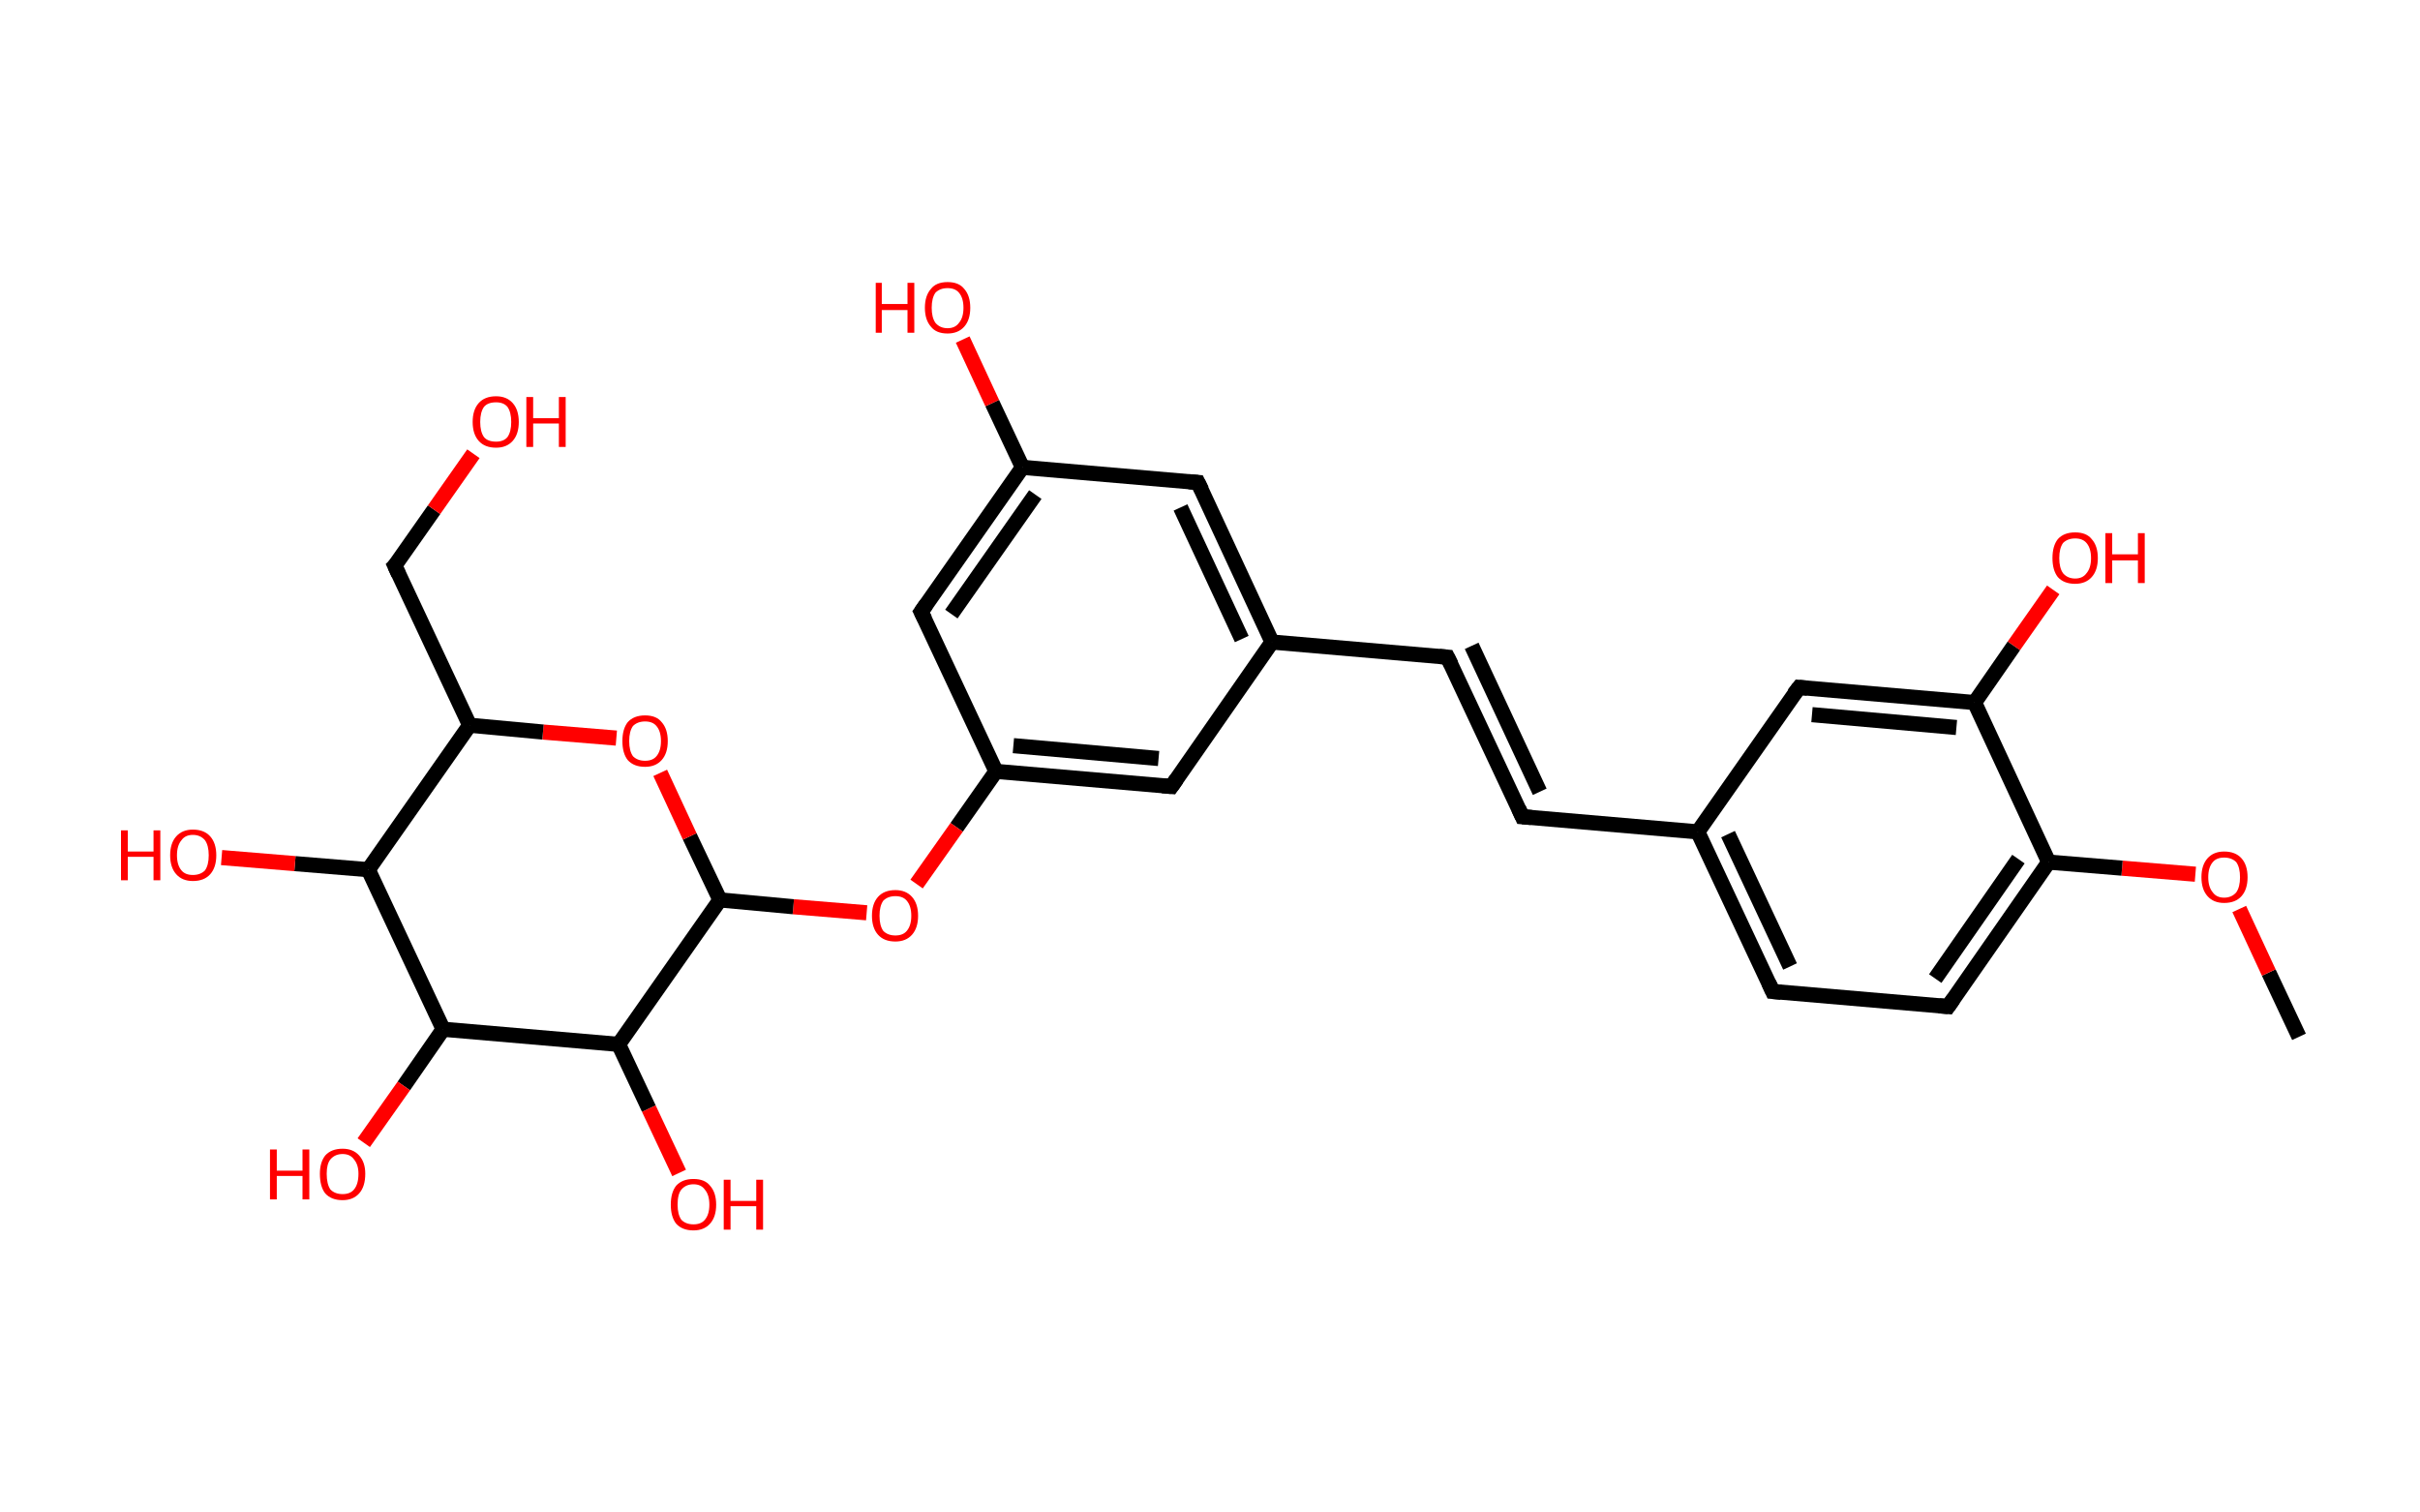 <?xml version='1.0' encoding='ASCII' standalone='yes'?>
<svg xmlns="http://www.w3.org/2000/svg" xmlns:rdkit="http://www.rdkit.org/xml" xmlns:xlink="http://www.w3.org/1999/xlink" version="1.1" baseProfile="full" xml:space="preserve" width="320px" height="200px" viewBox="0 0 320 200">
<!-- END OF HEADER -->
<rect style="opacity:1.0;fill:#FFFFFF;stroke:none" width="320.0" height="200.0" x="0.0" y="0.0"> </rect>
<path class="bond-0 atom-0 atom-1" d="M 304.0,137.1 L 300.0,128.6" style="fill:none;fill-rule:evenodd;stroke:#000000;stroke-width:2.0px;stroke-linecap:butt;stroke-linejoin:miter;stroke-opacity:1"/>
<path class="bond-0 atom-0 atom-1" d="M 300.0,128.6 L 296.1,120.2" style="fill:none;fill-rule:evenodd;stroke:#FF0000;stroke-width:2.0px;stroke-linecap:butt;stroke-linejoin:miter;stroke-opacity:1"/>
<path class="bond-1 atom-1 atom-2" d="M 290.3,115.6 L 280.6,114.8" style="fill:none;fill-rule:evenodd;stroke:#FF0000;stroke-width:2.0px;stroke-linecap:butt;stroke-linejoin:miter;stroke-opacity:1"/>
<path class="bond-1 atom-1 atom-2" d="M 280.6,114.8 L 270.9,114.0" style="fill:none;fill-rule:evenodd;stroke:#000000;stroke-width:2.0px;stroke-linecap:butt;stroke-linejoin:miter;stroke-opacity:1"/>
<path class="bond-2 atom-2 atom-3" d="M 270.9,114.0 L 257.6,133.1" style="fill:none;fill-rule:evenodd;stroke:#000000;stroke-width:2.0px;stroke-linecap:butt;stroke-linejoin:miter;stroke-opacity:1"/>
<path class="bond-2 atom-2 atom-3" d="M 266.9,113.6 L 255.9,129.4" style="fill:none;fill-rule:evenodd;stroke:#000000;stroke-width:2.0px;stroke-linecap:butt;stroke-linejoin:miter;stroke-opacity:1"/>
<path class="bond-3 atom-3 atom-4" d="M 257.6,133.1 L 234.4,131.1" style="fill:none;fill-rule:evenodd;stroke:#000000;stroke-width:2.0px;stroke-linecap:butt;stroke-linejoin:miter;stroke-opacity:1"/>
<path class="bond-4 atom-4 atom-5" d="M 234.4,131.1 L 224.5,110.0" style="fill:none;fill-rule:evenodd;stroke:#000000;stroke-width:2.0px;stroke-linecap:butt;stroke-linejoin:miter;stroke-opacity:1"/>
<path class="bond-4 atom-4 atom-5" d="M 236.7,127.8 L 228.5,110.3" style="fill:none;fill-rule:evenodd;stroke:#000000;stroke-width:2.0px;stroke-linecap:butt;stroke-linejoin:miter;stroke-opacity:1"/>
<path class="bond-5 atom-5 atom-6" d="M 224.5,110.0 L 201.3,108.0" style="fill:none;fill-rule:evenodd;stroke:#000000;stroke-width:2.0px;stroke-linecap:butt;stroke-linejoin:miter;stroke-opacity:1"/>
<path class="bond-6 atom-6 atom-7" d="M 201.3,108.0 L 191.4,86.9" style="fill:none;fill-rule:evenodd;stroke:#000000;stroke-width:2.0px;stroke-linecap:butt;stroke-linejoin:miter;stroke-opacity:1"/>
<path class="bond-6 atom-6 atom-7" d="M 203.6,104.7 L 194.6,85.4" style="fill:none;fill-rule:evenodd;stroke:#000000;stroke-width:2.0px;stroke-linecap:butt;stroke-linejoin:miter;stroke-opacity:1"/>
<path class="bond-7 atom-7 atom-8" d="M 191.4,86.9 L 168.2,84.9" style="fill:none;fill-rule:evenodd;stroke:#000000;stroke-width:2.0px;stroke-linecap:butt;stroke-linejoin:miter;stroke-opacity:1"/>
<path class="bond-8 atom-8 atom-9" d="M 168.2,84.9 L 158.4,63.8" style="fill:none;fill-rule:evenodd;stroke:#000000;stroke-width:2.0px;stroke-linecap:butt;stroke-linejoin:miter;stroke-opacity:1"/>
<path class="bond-8 atom-8 atom-9" d="M 164.2,84.5 L 156.1,67.1" style="fill:none;fill-rule:evenodd;stroke:#000000;stroke-width:2.0px;stroke-linecap:butt;stroke-linejoin:miter;stroke-opacity:1"/>
<path class="bond-9 atom-9 atom-10" d="M 158.4,63.8 L 135.2,61.8" style="fill:none;fill-rule:evenodd;stroke:#000000;stroke-width:2.0px;stroke-linecap:butt;stroke-linejoin:miter;stroke-opacity:1"/>
<path class="bond-10 atom-10 atom-11" d="M 135.2,61.8 L 131.2,53.3" style="fill:none;fill-rule:evenodd;stroke:#000000;stroke-width:2.0px;stroke-linecap:butt;stroke-linejoin:miter;stroke-opacity:1"/>
<path class="bond-10 atom-10 atom-11" d="M 131.2,53.3 L 127.3,44.9" style="fill:none;fill-rule:evenodd;stroke:#FF0000;stroke-width:2.0px;stroke-linecap:butt;stroke-linejoin:miter;stroke-opacity:1"/>
<path class="bond-11 atom-10 atom-12" d="M 135.2,61.8 L 121.8,80.9" style="fill:none;fill-rule:evenodd;stroke:#000000;stroke-width:2.0px;stroke-linecap:butt;stroke-linejoin:miter;stroke-opacity:1"/>
<path class="bond-11 atom-10 atom-12" d="M 136.9,65.4 L 125.8,81.2" style="fill:none;fill-rule:evenodd;stroke:#000000;stroke-width:2.0px;stroke-linecap:butt;stroke-linejoin:miter;stroke-opacity:1"/>
<path class="bond-12 atom-12 atom-13" d="M 121.8,80.9 L 131.7,102.0" style="fill:none;fill-rule:evenodd;stroke:#000000;stroke-width:2.0px;stroke-linecap:butt;stroke-linejoin:miter;stroke-opacity:1"/>
<path class="bond-13 atom-13 atom-14" d="M 131.7,102.0 L 126.5,109.4" style="fill:none;fill-rule:evenodd;stroke:#000000;stroke-width:2.0px;stroke-linecap:butt;stroke-linejoin:miter;stroke-opacity:1"/>
<path class="bond-13 atom-13 atom-14" d="M 126.5,109.4 L 121.2,116.9" style="fill:none;fill-rule:evenodd;stroke:#FF0000;stroke-width:2.0px;stroke-linecap:butt;stroke-linejoin:miter;stroke-opacity:1"/>
<path class="bond-14 atom-14 atom-15" d="M 114.6,120.7 L 104.9,119.9" style="fill:none;fill-rule:evenodd;stroke:#FF0000;stroke-width:2.0px;stroke-linecap:butt;stroke-linejoin:miter;stroke-opacity:1"/>
<path class="bond-14 atom-14 atom-15" d="M 104.9,119.9 L 95.2,119.0" style="fill:none;fill-rule:evenodd;stroke:#000000;stroke-width:2.0px;stroke-linecap:butt;stroke-linejoin:miter;stroke-opacity:1"/>
<path class="bond-15 atom-15 atom-16" d="M 95.2,119.0 L 91.2,110.6" style="fill:none;fill-rule:evenodd;stroke:#000000;stroke-width:2.0px;stroke-linecap:butt;stroke-linejoin:miter;stroke-opacity:1"/>
<path class="bond-15 atom-15 atom-16" d="M 91.2,110.6 L 87.3,102.2" style="fill:none;fill-rule:evenodd;stroke:#FF0000;stroke-width:2.0px;stroke-linecap:butt;stroke-linejoin:miter;stroke-opacity:1"/>
<path class="bond-16 atom-16 atom-17" d="M 81.5,97.6 L 71.8,96.8" style="fill:none;fill-rule:evenodd;stroke:#FF0000;stroke-width:2.0px;stroke-linecap:butt;stroke-linejoin:miter;stroke-opacity:1"/>
<path class="bond-16 atom-16 atom-17" d="M 71.8,96.8 L 62.1,95.9" style="fill:none;fill-rule:evenodd;stroke:#000000;stroke-width:2.0px;stroke-linecap:butt;stroke-linejoin:miter;stroke-opacity:1"/>
<path class="bond-17 atom-17 atom-18" d="M 62.1,95.9 L 52.2,74.8" style="fill:none;fill-rule:evenodd;stroke:#000000;stroke-width:2.0px;stroke-linecap:butt;stroke-linejoin:miter;stroke-opacity:1"/>
<path class="bond-18 atom-18 atom-19" d="M 52.2,74.8 L 57.4,67.4" style="fill:none;fill-rule:evenodd;stroke:#000000;stroke-width:2.0px;stroke-linecap:butt;stroke-linejoin:miter;stroke-opacity:1"/>
<path class="bond-18 atom-18 atom-19" d="M 57.4,67.4 L 62.6,60.0" style="fill:none;fill-rule:evenodd;stroke:#FF0000;stroke-width:2.0px;stroke-linecap:butt;stroke-linejoin:miter;stroke-opacity:1"/>
<path class="bond-19 atom-17 atom-20" d="M 62.1,95.9 L 48.7,115.0" style="fill:none;fill-rule:evenodd;stroke:#000000;stroke-width:2.0px;stroke-linecap:butt;stroke-linejoin:miter;stroke-opacity:1"/>
<path class="bond-20 atom-20 atom-21" d="M 48.7,115.0 L 39.0,114.2" style="fill:none;fill-rule:evenodd;stroke:#000000;stroke-width:2.0px;stroke-linecap:butt;stroke-linejoin:miter;stroke-opacity:1"/>
<path class="bond-20 atom-20 atom-21" d="M 39.0,114.2 L 29.3,113.4" style="fill:none;fill-rule:evenodd;stroke:#FF0000;stroke-width:2.0px;stroke-linecap:butt;stroke-linejoin:miter;stroke-opacity:1"/>
<path class="bond-21 atom-20 atom-22" d="M 48.7,115.0 L 58.6,136.1" style="fill:none;fill-rule:evenodd;stroke:#000000;stroke-width:2.0px;stroke-linecap:butt;stroke-linejoin:miter;stroke-opacity:1"/>
<path class="bond-22 atom-22 atom-23" d="M 58.6,136.1 L 53.4,143.6" style="fill:none;fill-rule:evenodd;stroke:#000000;stroke-width:2.0px;stroke-linecap:butt;stroke-linejoin:miter;stroke-opacity:1"/>
<path class="bond-22 atom-22 atom-23" d="M 53.4,143.6 L 48.1,151.1" style="fill:none;fill-rule:evenodd;stroke:#FF0000;stroke-width:2.0px;stroke-linecap:butt;stroke-linejoin:miter;stroke-opacity:1"/>
<path class="bond-23 atom-22 atom-24" d="M 58.6,136.1 L 81.8,138.1" style="fill:none;fill-rule:evenodd;stroke:#000000;stroke-width:2.0px;stroke-linecap:butt;stroke-linejoin:miter;stroke-opacity:1"/>
<path class="bond-24 atom-24 atom-25" d="M 81.8,138.1 L 85.8,146.6" style="fill:none;fill-rule:evenodd;stroke:#000000;stroke-width:2.0px;stroke-linecap:butt;stroke-linejoin:miter;stroke-opacity:1"/>
<path class="bond-24 atom-24 atom-25" d="M 85.8,146.6 L 89.8,155.1" style="fill:none;fill-rule:evenodd;stroke:#FF0000;stroke-width:2.0px;stroke-linecap:butt;stroke-linejoin:miter;stroke-opacity:1"/>
<path class="bond-25 atom-13 atom-26" d="M 131.7,102.0 L 154.9,104.0" style="fill:none;fill-rule:evenodd;stroke:#000000;stroke-width:2.0px;stroke-linecap:butt;stroke-linejoin:miter;stroke-opacity:1"/>
<path class="bond-25 atom-13 atom-26" d="M 134.0,98.6 L 153.2,100.3" style="fill:none;fill-rule:evenodd;stroke:#000000;stroke-width:2.0px;stroke-linecap:butt;stroke-linejoin:miter;stroke-opacity:1"/>
<path class="bond-26 atom-5 atom-27" d="M 224.5,110.0 L 237.9,90.9" style="fill:none;fill-rule:evenodd;stroke:#000000;stroke-width:2.0px;stroke-linecap:butt;stroke-linejoin:miter;stroke-opacity:1"/>
<path class="bond-27 atom-27 atom-28" d="M 237.9,90.9 L 261.1,92.9" style="fill:none;fill-rule:evenodd;stroke:#000000;stroke-width:2.0px;stroke-linecap:butt;stroke-linejoin:miter;stroke-opacity:1"/>
<path class="bond-27 atom-27 atom-28" d="M 239.6,94.5 L 258.7,96.2" style="fill:none;fill-rule:evenodd;stroke:#000000;stroke-width:2.0px;stroke-linecap:butt;stroke-linejoin:miter;stroke-opacity:1"/>
<path class="bond-28 atom-28 atom-29" d="M 261.1,92.9 L 266.3,85.4" style="fill:none;fill-rule:evenodd;stroke:#000000;stroke-width:2.0px;stroke-linecap:butt;stroke-linejoin:miter;stroke-opacity:1"/>
<path class="bond-28 atom-28 atom-29" d="M 266.3,85.4 L 271.5,78.0" style="fill:none;fill-rule:evenodd;stroke:#FF0000;stroke-width:2.0px;stroke-linecap:butt;stroke-linejoin:miter;stroke-opacity:1"/>
<path class="bond-29 atom-28 atom-2" d="M 261.1,92.9 L 270.9,114.0" style="fill:none;fill-rule:evenodd;stroke:#000000;stroke-width:2.0px;stroke-linecap:butt;stroke-linejoin:miter;stroke-opacity:1"/>
<path class="bond-30 atom-26 atom-8" d="M 154.9,104.0 L 168.2,84.9" style="fill:none;fill-rule:evenodd;stroke:#000000;stroke-width:2.0px;stroke-linecap:butt;stroke-linejoin:miter;stroke-opacity:1"/>
<path class="bond-31 atom-24 atom-15" d="M 81.8,138.1 L 95.2,119.0" style="fill:none;fill-rule:evenodd;stroke:#000000;stroke-width:2.0px;stroke-linecap:butt;stroke-linejoin:miter;stroke-opacity:1"/>
<path d="M 258.3,132.1 L 257.6,133.1 L 256.4,133.0" style="fill:none;stroke:#000000;stroke-width:2.0px;stroke-linecap:butt;stroke-linejoin:miter;stroke-opacity:1;"/>
<path d="M 235.5,131.2 L 234.4,131.1 L 233.9,130.0" style="fill:none;stroke:#000000;stroke-width:2.0px;stroke-linecap:butt;stroke-linejoin:miter;stroke-opacity:1;"/>
<path d="M 202.5,108.1 L 201.3,108.0 L 200.8,106.9" style="fill:none;stroke:#000000;stroke-width:2.0px;stroke-linecap:butt;stroke-linejoin:miter;stroke-opacity:1;"/>
<path d="M 191.9,87.9 L 191.4,86.9 L 190.3,86.8" style="fill:none;stroke:#000000;stroke-width:2.0px;stroke-linecap:butt;stroke-linejoin:miter;stroke-opacity:1;"/>
<path d="M 158.9,64.8 L 158.4,63.8 L 157.2,63.7" style="fill:none;stroke:#000000;stroke-width:2.0px;stroke-linecap:butt;stroke-linejoin:miter;stroke-opacity:1;"/>
<path d="M 122.5,79.9 L 121.8,80.9 L 122.3,81.9" style="fill:none;stroke:#000000;stroke-width:2.0px;stroke-linecap:butt;stroke-linejoin:miter;stroke-opacity:1;"/>
<path d="M 52.7,75.9 L 52.2,74.8 L 52.5,74.5" style="fill:none;stroke:#000000;stroke-width:2.0px;stroke-linecap:butt;stroke-linejoin:miter;stroke-opacity:1;"/>
<path d="M 153.7,103.9 L 154.9,104.0 L 155.6,103.0" style="fill:none;stroke:#000000;stroke-width:2.0px;stroke-linecap:butt;stroke-linejoin:miter;stroke-opacity:1;"/>
<path d="M 237.2,91.8 L 237.9,90.9 L 239.0,91.0" style="fill:none;stroke:#000000;stroke-width:2.0px;stroke-linecap:butt;stroke-linejoin:miter;stroke-opacity:1;"/>
<path class="atom-1" d="M 291.1 116.0 Q 291.1 114.4, 291.9 113.5 Q 292.7 112.6, 294.1 112.6 Q 295.6 112.6, 296.4 113.5 Q 297.2 114.4, 297.2 116.0 Q 297.2 117.6, 296.4 118.5 Q 295.6 119.4, 294.1 119.4 Q 292.7 119.4, 291.9 118.5 Q 291.1 117.6, 291.1 116.0 M 294.1 118.7 Q 295.1 118.7, 295.7 118.0 Q 296.2 117.3, 296.2 116.0 Q 296.2 114.7, 295.7 114.0 Q 295.1 113.4, 294.1 113.4 Q 293.1 113.4, 292.6 114.0 Q 292.0 114.7, 292.0 116.0 Q 292.0 117.3, 292.6 118.0 Q 293.1 118.7, 294.1 118.7 " fill="#FF0000"/>
<path class="atom-11" d="M 115.8 37.4 L 116.6 37.4 L 116.6 40.2 L 120.0 40.2 L 120.0 37.4 L 120.9 37.4 L 120.9 44.0 L 120.0 44.0 L 120.0 41.0 L 116.6 41.0 L 116.6 44.0 L 115.8 44.0 L 115.8 37.4 " fill="#FF0000"/>
<path class="atom-11" d="M 122.3 40.7 Q 122.3 39.1, 123.1 38.2 Q 123.8 37.3, 125.3 37.3 Q 126.8 37.3, 127.5 38.2 Q 128.3 39.1, 128.3 40.7 Q 128.3 42.3, 127.5 43.2 Q 126.7 44.1, 125.3 44.1 Q 123.8 44.1, 123.1 43.2 Q 122.3 42.3, 122.3 40.7 M 125.3 43.4 Q 126.3 43.4, 126.8 42.7 Q 127.4 42.0, 127.4 40.7 Q 127.4 39.4, 126.8 38.7 Q 126.3 38.1, 125.3 38.1 Q 124.3 38.1, 123.7 38.7 Q 123.2 39.4, 123.2 40.7 Q 123.2 42.0, 123.7 42.7 Q 124.3 43.4, 125.3 43.4 " fill="#FF0000"/>
<path class="atom-14" d="M 115.3 121.1 Q 115.3 119.5, 116.1 118.6 Q 116.9 117.7, 118.4 117.7 Q 119.8 117.7, 120.6 118.6 Q 121.4 119.5, 121.4 121.1 Q 121.4 122.7, 120.6 123.6 Q 119.8 124.5, 118.4 124.5 Q 116.9 124.5, 116.1 123.6 Q 115.3 122.7, 115.3 121.1 M 118.4 123.7 Q 119.4 123.7, 119.9 123.1 Q 120.5 122.4, 120.5 121.1 Q 120.5 119.8, 119.9 119.1 Q 119.4 118.5, 118.4 118.5 Q 117.4 118.5, 116.8 119.1 Q 116.3 119.8, 116.3 121.1 Q 116.3 122.4, 116.8 123.1 Q 117.4 123.7, 118.4 123.7 " fill="#FF0000"/>
<path class="atom-16" d="M 82.3 98.0 Q 82.3 96.4, 83.0 95.5 Q 83.8 94.6, 85.3 94.6 Q 86.8 94.6, 87.5 95.5 Q 88.3 96.4, 88.3 98.0 Q 88.3 99.6, 87.5 100.5 Q 86.7 101.4, 85.3 101.4 Q 83.8 101.4, 83.0 100.5 Q 82.3 99.6, 82.3 98.0 M 85.3 100.6 Q 86.3 100.6, 86.8 100.0 Q 87.4 99.3, 87.4 98.0 Q 87.4 96.7, 86.8 96.0 Q 86.3 95.4, 85.3 95.4 Q 84.3 95.4, 83.7 96.0 Q 83.2 96.7, 83.2 98.0 Q 83.2 99.3, 83.7 100.0 Q 84.3 100.6, 85.3 100.6 " fill="#FF0000"/>
<path class="atom-19" d="M 62.5 55.8 Q 62.5 54.2, 63.3 53.3 Q 64.1 52.4, 65.6 52.4 Q 67.0 52.4, 67.8 53.3 Q 68.6 54.2, 68.6 55.8 Q 68.6 57.4, 67.8 58.3 Q 67.0 59.2, 65.6 59.2 Q 64.1 59.2, 63.3 58.3 Q 62.5 57.4, 62.5 55.8 M 65.6 58.4 Q 66.6 58.4, 67.1 57.8 Q 67.6 57.1, 67.6 55.8 Q 67.6 54.5, 67.1 53.8 Q 66.6 53.2, 65.6 53.2 Q 64.5 53.2, 64.0 53.8 Q 63.5 54.5, 63.5 55.8 Q 63.5 57.1, 64.0 57.8 Q 64.5 58.4, 65.6 58.4 " fill="#FF0000"/>
<path class="atom-19" d="M 69.6 52.5 L 70.5 52.5 L 70.5 55.3 L 73.9 55.3 L 73.9 52.5 L 74.8 52.5 L 74.8 59.1 L 73.9 59.1 L 73.9 56.0 L 70.5 56.0 L 70.5 59.1 L 69.6 59.1 L 69.6 52.5 " fill="#FF0000"/>
<path class="atom-21" d="M 16.0 109.8 L 16.9 109.8 L 16.9 112.6 L 20.3 112.6 L 20.3 109.8 L 21.2 109.8 L 21.2 116.4 L 20.3 116.4 L 20.3 113.3 L 16.9 113.3 L 16.9 116.4 L 16.0 116.4 L 16.0 109.8 " fill="#FF0000"/>
<path class="atom-21" d="M 22.5 113.1 Q 22.5 111.5, 23.3 110.6 Q 24.1 109.7, 25.5 109.7 Q 27.0 109.7, 27.8 110.6 Q 28.6 111.5, 28.6 113.1 Q 28.6 114.7, 27.8 115.6 Q 27.0 116.5, 25.5 116.5 Q 24.1 116.5, 23.3 115.6 Q 22.5 114.7, 22.5 113.1 M 25.5 115.7 Q 26.5 115.7, 27.1 115.1 Q 27.6 114.4, 27.6 113.1 Q 27.6 111.8, 27.1 111.1 Q 26.5 110.4, 25.5 110.4 Q 24.5 110.4, 24.0 111.1 Q 23.4 111.8, 23.4 113.1 Q 23.4 114.4, 24.0 115.1 Q 24.5 115.7, 25.5 115.7 " fill="#FF0000"/>
<path class="atom-23" d="M 35.7 152.0 L 36.6 152.0 L 36.6 154.8 L 40.0 154.8 L 40.0 152.0 L 40.9 152.0 L 40.9 158.6 L 40.0 158.6 L 40.0 155.5 L 36.6 155.5 L 36.6 158.6 L 35.7 158.6 L 35.7 152.0 " fill="#FF0000"/>
<path class="atom-23" d="M 42.3 155.2 Q 42.3 153.7, 43.0 152.8 Q 43.8 151.9, 45.3 151.9 Q 46.7 151.9, 47.5 152.8 Q 48.3 153.7, 48.3 155.2 Q 48.3 156.9, 47.5 157.8 Q 46.7 158.7, 45.3 158.7 Q 43.8 158.7, 43.0 157.8 Q 42.3 156.9, 42.3 155.2 M 45.3 157.9 Q 46.3 157.9, 46.8 157.3 Q 47.4 156.6, 47.4 155.2 Q 47.4 154.0, 46.8 153.3 Q 46.3 152.6, 45.3 152.6 Q 44.3 152.6, 43.7 153.3 Q 43.2 153.9, 43.2 155.2 Q 43.2 156.6, 43.7 157.3 Q 44.3 157.9, 45.3 157.9 " fill="#FF0000"/>
<path class="atom-25" d="M 88.7 159.3 Q 88.7 157.7, 89.4 156.8 Q 90.2 155.9, 91.7 155.9 Q 93.2 155.9, 93.9 156.8 Q 94.7 157.7, 94.7 159.3 Q 94.7 160.9, 93.9 161.8 Q 93.1 162.7, 91.7 162.7 Q 90.2 162.7, 89.4 161.8 Q 88.7 160.9, 88.7 159.3 M 91.7 161.9 Q 92.7 161.9, 93.2 161.3 Q 93.8 160.6, 93.8 159.3 Q 93.8 158.0, 93.2 157.3 Q 92.7 156.6, 91.7 156.6 Q 90.7 156.6, 90.1 157.3 Q 89.6 157.9, 89.6 159.3 Q 89.6 160.6, 90.1 161.3 Q 90.7 161.9, 91.7 161.9 " fill="#FF0000"/>
<path class="atom-25" d="M 95.7 156.0 L 96.6 156.0 L 96.6 158.8 L 100.0 158.8 L 100.0 156.0 L 100.9 156.0 L 100.9 162.6 L 100.0 162.6 L 100.0 159.5 L 96.6 159.5 L 96.6 162.6 L 95.7 162.6 L 95.7 156.0 " fill="#FF0000"/>
<path class="atom-29" d="M 271.4 73.8 Q 271.4 72.2, 272.1 71.3 Q 272.9 70.4, 274.4 70.4 Q 275.9 70.4, 276.6 71.3 Q 277.4 72.2, 277.4 73.8 Q 277.4 75.4, 276.6 76.3 Q 275.8 77.2, 274.4 77.2 Q 272.9 77.2, 272.1 76.3 Q 271.4 75.4, 271.4 73.8 M 274.4 76.5 Q 275.4 76.5, 275.9 75.8 Q 276.5 75.1, 276.5 73.8 Q 276.5 72.5, 275.9 71.8 Q 275.4 71.2, 274.4 71.2 Q 273.4 71.2, 272.8 71.8 Q 272.3 72.5, 272.3 73.8 Q 272.3 75.1, 272.8 75.8 Q 273.4 76.5, 274.4 76.5 " fill="#FF0000"/>
<path class="atom-29" d="M 278.4 70.5 L 279.3 70.5 L 279.3 73.3 L 282.7 73.3 L 282.7 70.5 L 283.6 70.5 L 283.6 77.1 L 282.7 77.1 L 282.7 74.1 L 279.3 74.1 L 279.3 77.1 L 278.4 77.1 L 278.4 70.5 " fill="#FF0000"/>
</svg>
